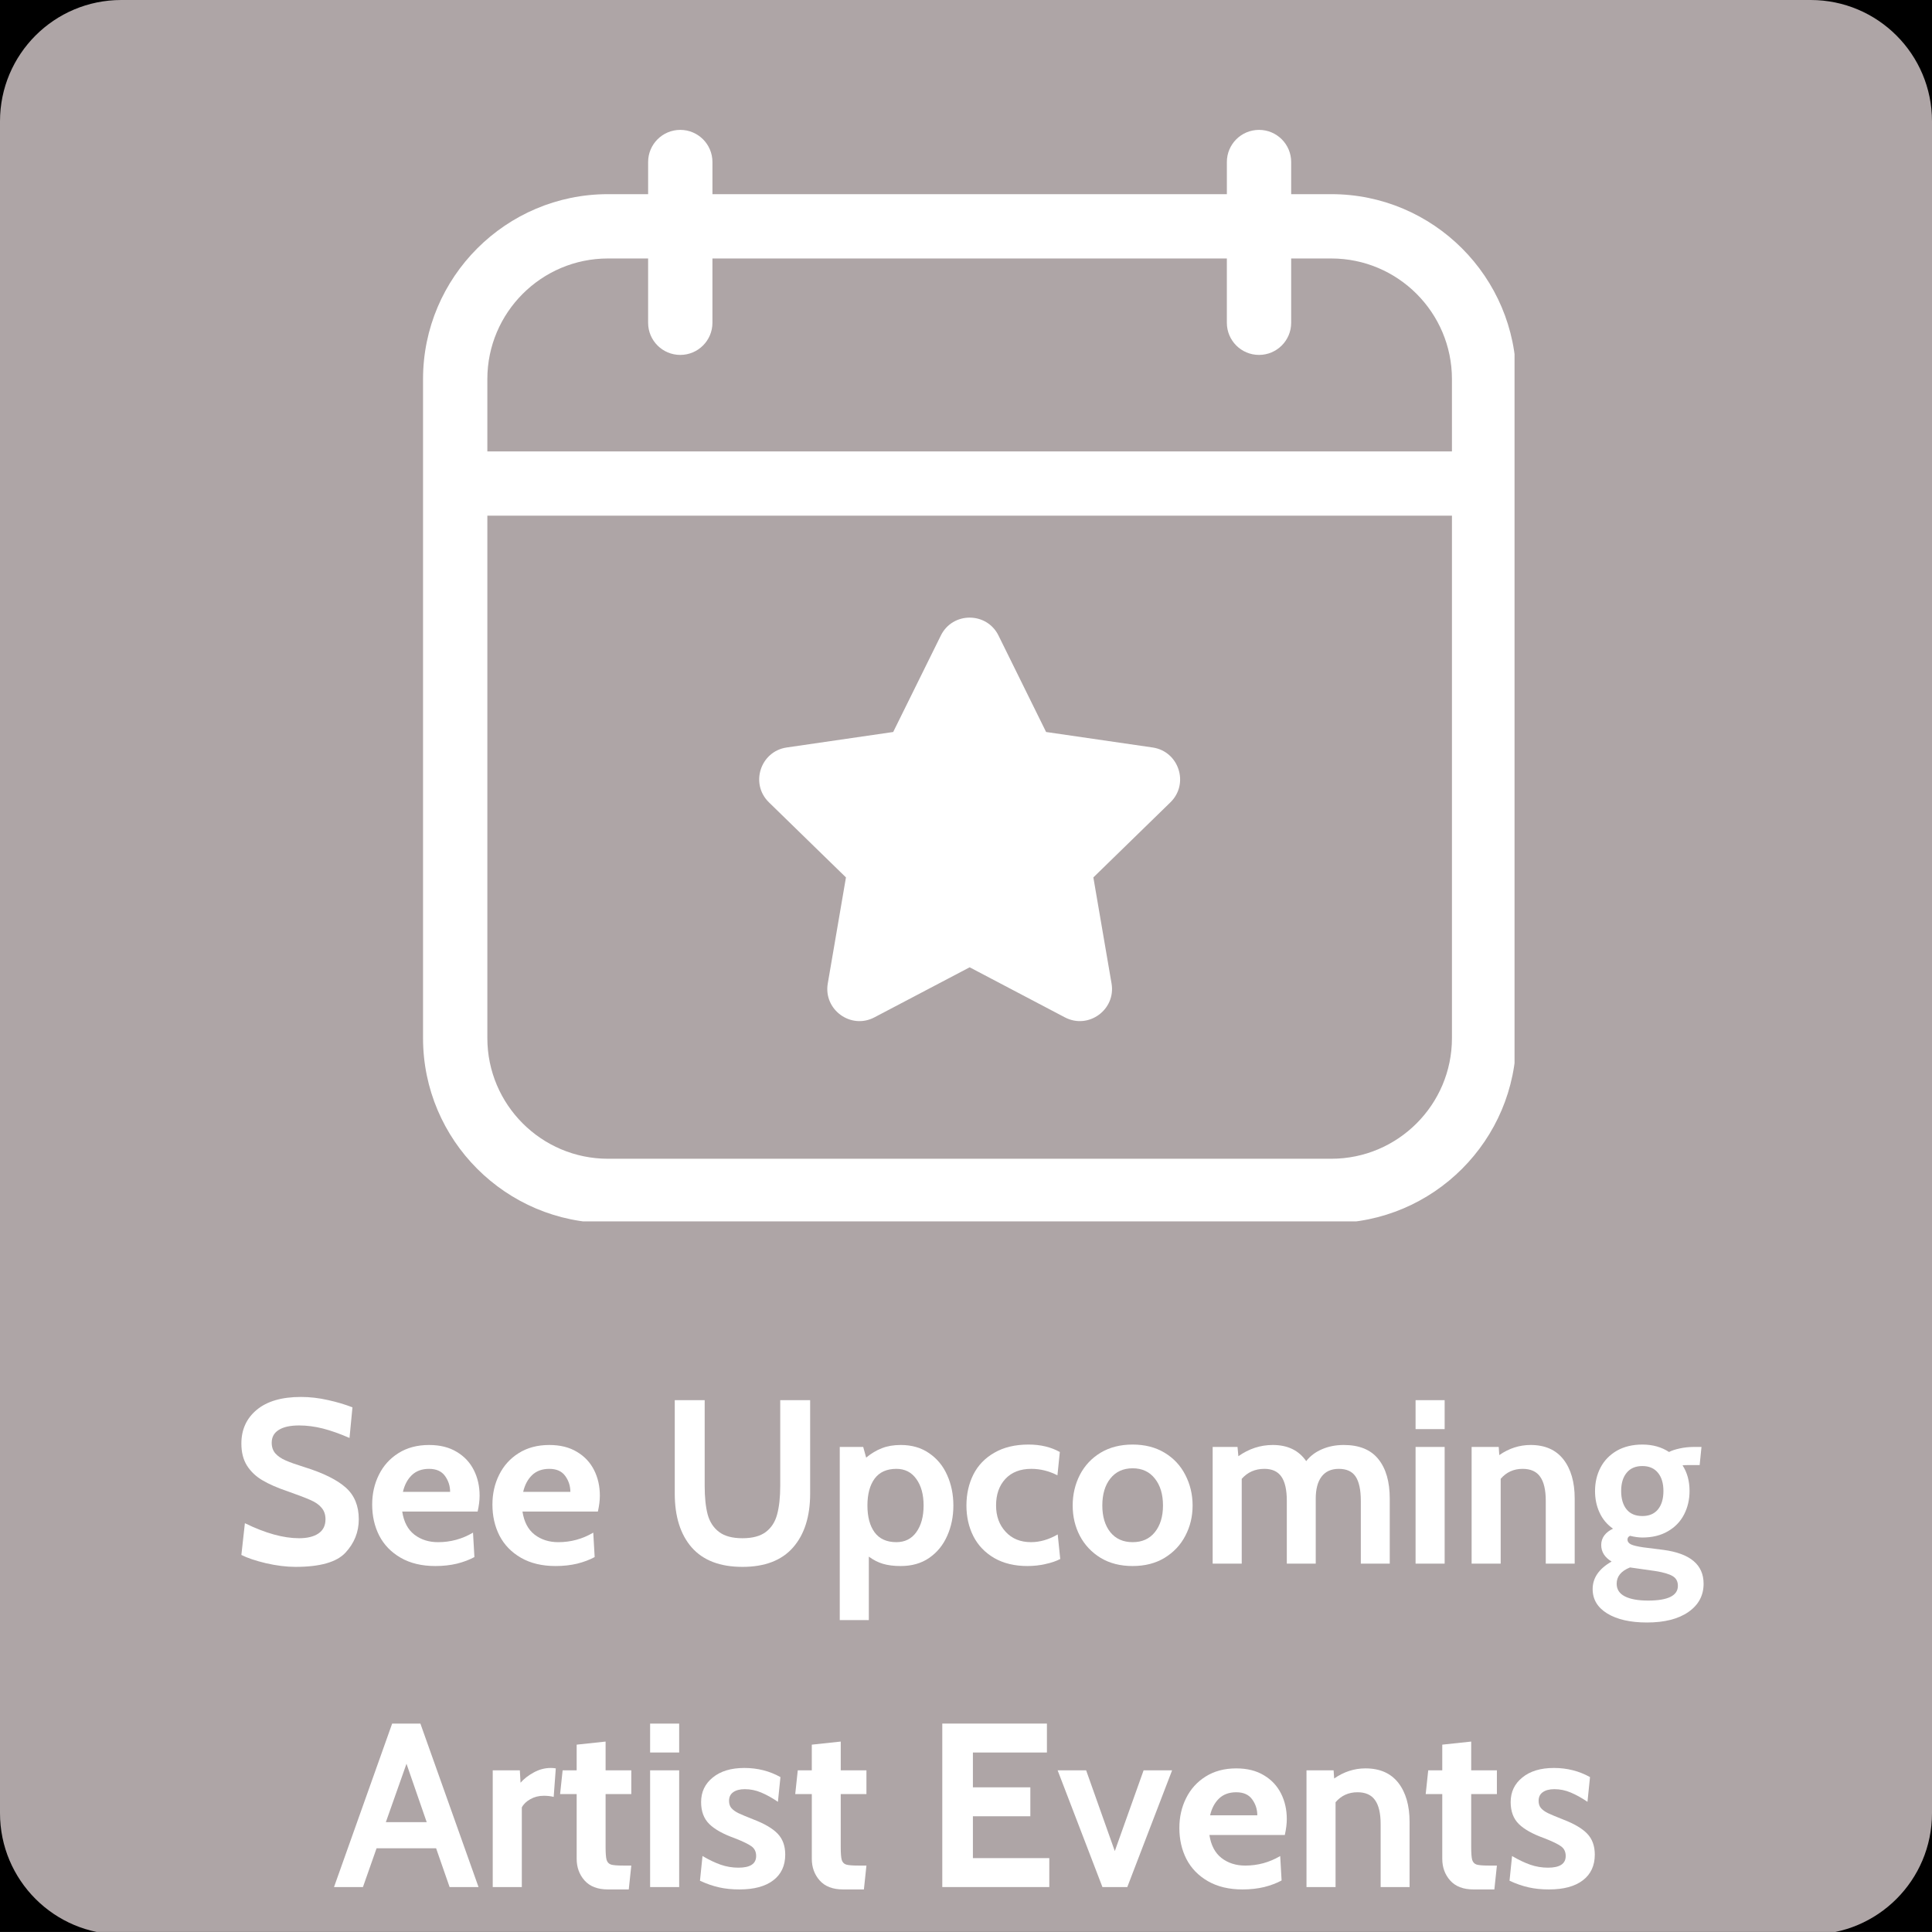 <?xml version="1.0" encoding="UTF-8" standalone="no"?>
<svg
   width="286.604"
   zoomAndPan="magnify"
   viewBox="0 0 214.953 214.949"
   height="286.599"
   preserveAspectRatio="xMidYMid"
   version="1.0"
   id="svg59461"
   sodipodi:docname="ft_inform.svg"
   inkscape:version="1.2.2 (732a01da63, 2022-12-09)"
   xmlns:inkscape="http://www.inkscape.org/namespaces/inkscape"
   xmlns:sodipodi="http://sodipodi.sourceforge.net/DTD/sodipodi-0.dtd"
   xmlns="http://www.w3.org/2000/svg"
   xmlns:svg="http://www.w3.org/2000/svg">
  <sodipodi:namedview
     id="namedview59463"
     pagecolor="#ffffff"
     bordercolor="#000000"
     borderopacity="0.25"
     inkscape:showpageshadow="2"
     inkscape:pageopacity="0.0"
     inkscape:pagecheckerboard="0"
     inkscape:deskcolor="#d1d1d1"
     showgrid="false"
     inkscape:zoom="2.0922146"
     inkscape:cx="93.202676"
     inkscape:cy="137.65318"
     inkscape:window-width="1920"
     inkscape:window-height="1046"
     inkscape:window-x="-11"
     inkscape:window-y="-11"
     inkscape:window-maximized="1"
     inkscape:current-layer="svg59461" />
  <defs
     id="defs55587">
    <clipPath
       id="2e6cf71c5e">
      <path
         d="M 661.645,203.957 H 876.598 V 419 H 661.645 Z m 0,0"
         clip-rule="nonzero"
         id="path55560" />
    </clipPath>
    <clipPath
       id="5147b48523">
      <path
         d="m 675.137,203.957 h 187.969 c 7.449,0 13.492,6.039 13.492,13.492 V 405.688 c 0,7.453 -6.043,13.496 -13.492,13.496 H 675.137 c -7.449,0 -13.492,-6.043 -13.492,-13.496 V 217.449 c 0,-7.453 6.043,-13.492 13.492,-13.492 z m 0,0"
         clip-rule="nonzero"
         id="path55563" />
    </clipPath>
    <clipPath
       id="2551d34737">
      <path
         d="m 708.711,218.406 h 121.441 v 121.441 h -121.441 z m 0,0"
         clip-rule="nonzero"
         id="path55566" />
    </clipPath>
  </defs>
  <rect
     style="fill:#000000;fill-opacity:1;stroke-width:1.213"
     id="rect3008"
     width="215.25"
     height="215.25"
     x="-2.8421709e-14"
     y="0" />
  <g
     clip-path="url(#2e6cf71c5e)"
     id="g58019"
     inkscape:export-filename="ft_events.svg"
     inkscape:export-xdpi="96"
     inkscape:export-ydpi="96"
     transform="translate(-661.645,-203.957)">
    <g
       clip-path="url(#5147b48523)"
       id="g58017">
      <path
         fill="#aea5a6"
         d="M 661.645,203.957 H 876.598 V 418.906 H 661.645 Z m 0,0"
         fill-opacity="1"
         fill-rule="nonzero"
         id="path58015" />
    </g>
  </g>
  <g
     clip-path="url(#2551d34737)"
     id="g58023"
     transform="translate(-661.645,-203.957)">
    <path
       fill="#ffffff"
       d="m 809.77,225.559 h -4.469 v -3.574 c 0,-1.977 -1.602,-3.578 -3.578,-3.578 -1.977,0 -3.578,1.602 -3.578,3.578 v 3.574 h -57.234 v -3.574 c 0,-1.977 -1.602,-3.578 -3.578,-3.578 -1.977,0 -3.578,1.602 -3.578,3.578 v 3.574 h -4.469 c -11.344,0 -20.574,9.23 -20.574,20.574 v 73.328 c 0,11.344 9.23,20.574 20.574,20.574 h 80.484 c 11.344,0 20.57,-9.23 20.57,-20.574 v -73.328 c 0,-11.344 -9.227,-20.574 -20.57,-20.574 z m 13.418,93.902 c 0,7.398 -6.02,13.418 -13.418,13.418 h -80.484 c -7.398,0 -13.418,-6.02 -13.418,-13.418 V 261.332 H 823.188 Z m 0,-65.281 H 715.867 v -8.047 c 0,-7.398 6.02,-13.418 13.418,-13.418 h 4.469 v 7.156 c 0,1.973 1.602,3.574 3.578,3.574 1.977,0 3.578,-1.602 3.578,-3.574 v -7.156 h 57.234 v 7.156 c 0,1.973 1.602,3.574 3.578,3.574 1.977,0 3.578,-1.602 3.578,-3.574 v -7.156 h 4.469 c 7.398,0 13.418,6.02 13.418,13.418 z m 0,0"
       fill-opacity="1"
       fill-rule="nonzero"
       id="path58021" />
  </g>
  <path
     fill="#ffffff"
     d="m 94.121,97.621 -2.023,11.797 c -0.5,2.918 2.566,5.152 5.188,3.773 l 10.598,-5.57 10.594,5.57 c 2.629,1.379 5.691,-0.863 5.191,-3.773 l -2.023,-11.797 8.574,-8.355 c 2.117,-2.066 0.945,-5.676 -1.984,-6.102 l -11.848,-1.723 -5.297,-10.734 c -1.309,-2.652 -5.105,-2.656 -6.414,0 l -5.301,10.734 -11.844,1.723 c -2.93,0.426 -4.105,4.035 -1.984,6.102 z m 0,0"
     fill-opacity="1"
     fill-rule="nonzero"
     id="path58025" />
  <g
     fill="#ffffff"
     fill-opacity="1"
     id="g58547"
     transform="translate(-661.645,-203.957)">
    <g
       transform="translate(687.25,377.927)"
       id="g58545">
      <g
         id="g58543">
        <path
           d="m 7.281,0.359 c -1.023,0 -2.121,-0.137 -3.297,-0.406 C 2.816,-0.328 1.906,-0.633 1.25,-0.969 L 1.641,-4.5 c 2.281,1.117 4.289,1.672 6.031,1.672 0.914,0 1.633,-0.176 2.156,-0.531 0.52,-0.352 0.781,-0.879 0.781,-1.578 0,-0.52 -0.148,-0.945 -0.438,-1.281 C 9.891,-6.562 9.477,-6.848 8.938,-7.078 8.406,-7.316 7.547,-7.645 6.359,-8.062 5.254,-8.438 4.336,-8.836 3.609,-9.266 2.879,-9.691 2.301,-10.238 1.875,-10.906 1.457,-11.57 1.25,-12.391 1.25,-13.359 c 0,-1.551 0.566,-2.801 1.703,-3.75 1.145,-0.957 2.785,-1.438 4.922,-1.438 1,0 2,0.117 3,0.344 1,0.219 1.91,0.492 2.734,0.812 l -0.328,3.406 c -1.074,-0.469 -2.059,-0.816 -2.953,-1.047 -0.898,-0.227 -1.781,-0.344 -2.656,-0.344 -0.992,0 -1.746,0.168 -2.266,0.5 -0.523,0.324 -0.781,0.797 -0.781,1.422 0,0.48 0.133,0.875 0.406,1.188 0.281,0.312 0.66,0.574 1.141,0.781 0.477,0.211 1.18,0.461 2.109,0.75 2.102,0.656 3.633,1.418 4.594,2.281 0.957,0.855 1.438,2.027 1.438,3.516 0,1.418 -0.496,2.656 -1.484,3.719 C 11.848,-0.164 10,0.359 7.281,0.359 Z m 0,0"
           id="path58541" />
      </g>
    </g>
  </g>
  <g
     fill="#ffffff"
     fill-opacity="1"
     id="g58555"
     transform="translate(-661.645,-203.957)">
    <g
       transform="translate(702.318,377.927)"
       id="g58553">
      <g
         id="g58551">
        <path
           d="m 7.766,0.266 c -1.5,0 -2.789,-0.305 -3.859,-0.922 -1.062,-0.613 -1.859,-1.438 -2.391,-2.469 -0.523,-1.031 -0.781,-2.18 -0.781,-3.453 0,-1.207 0.25,-2.312 0.75,-3.312 0.5,-1.008 1.223,-1.812 2.172,-2.406 0.957,-0.602 2.094,-0.906 3.406,-0.906 1.219,0 2.242,0.258 3.078,0.766 0.844,0.5 1.477,1.18 1.906,2.031 0.426,0.844 0.641,1.793 0.641,2.844 0,0.523 -0.074,1.109 -0.219,1.766 H 4.078 c 0.176,1.148 0.625,2 1.344,2.562 0.727,0.562 1.609,0.844 2.641,0.844 1.395,0 2.691,-0.352 3.891,-1.062 l 0.156,2.719 C 11.555,-0.43 10.91,-0.188 10.172,0 9.43,0.176 8.629,0.266 7.766,0.266 Z m 1.641,-8.25 c 0,-0.664 -0.195,-1.258 -0.578,-1.781 -0.375,-0.52 -0.965,-0.781 -1.766,-0.781 -0.793,0 -1.434,0.234 -1.922,0.703 C 4.66,-9.375 4.332,-8.754 4.156,-7.984 Z m 0,0"
           id="path58549" />
      </g>
    </g>
  </g>
  <g
     fill="#ffffff"
     fill-opacity="1"
     id="g58563"
     transform="translate(-661.645,-203.957)">
    <g
       transform="translate(715.697,377.927)"
       id="g58561">
      <g
         id="g58559">
        <path
           d="m 7.766,0.266 c -1.5,0 -2.789,-0.305 -3.859,-0.922 -1.062,-0.613 -1.859,-1.438 -2.391,-2.469 -0.523,-1.031 -0.781,-2.18 -0.781,-3.453 0,-1.207 0.25,-2.312 0.75,-3.312 0.5,-1.008 1.223,-1.812 2.172,-2.406 0.957,-0.602 2.094,-0.906 3.406,-0.906 1.219,0 2.242,0.258 3.078,0.766 0.844,0.5 1.477,1.18 1.906,2.031 0.426,0.844 0.641,1.793 0.641,2.844 0,0.523 -0.074,1.109 -0.219,1.766 H 4.078 c 0.176,1.148 0.625,2 1.344,2.562 0.727,0.562 1.609,0.844 2.641,0.844 1.395,0 2.691,-0.352 3.891,-1.062 l 0.156,2.719 C 11.555,-0.43 10.91,-0.188 10.172,0 9.43,0.176 8.629,0.266 7.766,0.266 Z m 1.641,-8.25 c 0,-0.664 -0.195,-1.258 -0.578,-1.781 -0.375,-0.52 -0.965,-0.781 -1.766,-0.781 -0.793,0 -1.434,0.234 -1.922,0.703 C 4.66,-9.375 4.332,-8.754 4.156,-7.984 Z m 0,0"
           id="path58557" />
      </g>
    </g>
  </g>
  <g
     fill="#ffffff"
     fill-opacity="1"
     id="g58577"
     transform="translate(-661.645,-203.957)">
    <g
       transform="translate(734.922,377.927)"
       id="g58575">
      <g
         id="g58573">
        <path
           d="m 9.328,0.359 c -2.492,0 -4.371,-0.719 -5.641,-2.156 -1.262,-1.445 -1.891,-3.445 -1.891,-6 V -18.188 H 5.125 v 9.531 c 0,1.273 0.109,2.328 0.328,3.172 C 5.68,-4.648 6.102,-4 6.719,-3.531 c 0.613,0.469 1.484,0.703 2.609,0.703 1.125,0 1.992,-0.234 2.609,-0.703 0.613,-0.469 1.031,-1.117 1.25,-1.953 0.227,-0.844 0.344,-1.898 0.344,-3.172 v -9.531 h 3.328 v 10.391 c 0,2.555 -0.637,4.555 -1.906,6 -1.262,1.438 -3.137,2.156 -5.625,2.156 z m 0,0"
           id="path58571" />
      </g>
    </g>
  </g>
  <g
     fill="#ffffff"
     fill-opacity="1"
     id="g58585"
     transform="translate(-661.645,-203.957)">
    <g
       transform="translate(753.576,377.927)"
       id="g58583">
      <g
         id="g58581">
        <path
           d="m 8.281,-13.203 c 1.238,0 2.297,0.309 3.172,0.922 0.883,0.605 1.551,1.418 2,2.438 0.457,1.023 0.688,2.148 0.688,3.375 0,1.23 -0.23,2.355 -0.688,3.375 -0.449,1.023 -1.117,1.84 -2,2.453 -0.875,0.605 -1.934,0.906 -3.172,0.906 -0.773,0 -1.434,-0.086 -1.984,-0.25 -0.543,-0.164 -1.062,-0.43 -1.562,-0.797 v 7.062 H 1.5 v -19.266 h 2.609 l 0.328,1.188 c 0.562,-0.469 1.145,-0.816 1.75,-1.047 0.602,-0.238 1.301,-0.359 2.094,-0.359 z m -0.484,10.812 c 0.945,0 1.688,-0.367 2.219,-1.109 0.539,-0.75 0.812,-1.738 0.812,-2.969 0,-1.227 -0.273,-2.211 -0.812,-2.953 -0.531,-0.75 -1.273,-1.125 -2.219,-1.125 -1.074,0 -1.883,0.367 -2.422,1.094 -0.531,0.73 -0.797,1.727 -0.797,2.984 0,1.262 0.266,2.258 0.797,2.984 0.539,0.73 1.348,1.094 2.422,1.094 z m 0,0"
           id="path58579" />
      </g>
    </g>
  </g>
  <g
     fill="#ffffff"
     fill-opacity="1"
     id="g58593"
     transform="translate(-661.645,-203.957)">
    <g
       transform="translate(768.436,377.927)"
       id="g58591">
      <g
         id="g58589">
        <path
           d="M 7.531,0.266 C 6.094,0.266 4.859,-0.031 3.828,-0.625 2.797,-1.227 2.02,-2.039 1.5,-3.062 0.988,-4.082 0.734,-5.219 0.734,-6.469 0.734,-7.727 0.988,-8.875 1.5,-9.906 2.02,-10.938 2.801,-11.75 3.844,-12.344 4.883,-12.945 6.148,-13.25 7.641,-13.25 c 1.332,0 2.492,0.277 3.484,0.828 l -0.266,2.594 c -0.938,-0.477 -1.906,-0.719 -2.906,-0.719 -1.23,0 -2.195,0.375 -2.891,1.125 -0.688,0.742 -1.031,1.727 -1.031,2.953 0,1.18 0.352,2.152 1.062,2.922 0.707,0.773 1.648,1.156 2.828,1.156 0.988,0 1.977,-0.285 2.969,-0.859 l 0.281,2.734 c -0.469,0.242 -1.023,0.43 -1.656,0.562 -0.625,0.145 -1.289,0.219 -1.984,0.219 z m 0,0"
           id="path58587" />
      </g>
    </g>
  </g>
  <g
     fill="#ffffff"
     fill-opacity="1"
     id="g58601"
     transform="translate(-661.645,-203.957)">
    <g
       transform="translate(780.257,377.927)"
       id="g58599">
      <g
         id="g58597">
        <path
           d="m 7.406,0.266 c -1.367,0 -2.555,-0.301 -3.562,-0.906 -1,-0.613 -1.773,-1.43 -2.312,-2.453 C 1,-4.113 0.734,-5.238 0.734,-6.469 0.734,-7.695 1,-8.832 1.531,-9.875 c 0.539,-1.039 1.312,-1.863 2.312,-2.469 1.008,-0.602 2.195,-0.906 3.562,-0.906 1.363,0 2.547,0.305 3.547,0.906 1.008,0.605 1.781,1.43 2.312,2.469 0.539,1.043 0.812,2.18 0.812,3.406 0,1.23 -0.273,2.355 -0.812,3.375 -0.531,1.023 -1.305,1.84 -2.312,2.453 -1,0.605 -2.184,0.906 -3.547,0.906 z m 0,-2.656 c 1.051,0 1.875,-0.367 2.469,-1.109 0.602,-0.75 0.906,-1.738 0.906,-2.969 0,-1.25 -0.305,-2.25 -0.906,-3 -0.594,-0.758 -1.418,-1.141 -2.469,-1.141 -1.055,0 -1.883,0.383 -2.484,1.141 -0.594,0.75 -0.891,1.75 -0.891,3 0,1.23 0.297,2.219 0.891,2.969 0.602,0.742 1.43,1.109 2.484,1.109 z m 0,0"
           id="path58595" />
      </g>
    </g>
  </g>
  <g
     fill="#ffffff"
     fill-opacity="1"
     id="g58609"
     transform="translate(-661.645,-203.957)">
    <g
       transform="translate(795.065,377.927)"
       id="g58607">
      <g
         id="g58605">
        <path
           d="m 16.078,-13.203 c 1.738,0 3.023,0.527 3.859,1.578 0.844,1.043 1.266,2.512 1.266,4.406 V 0 h -3.219 v -6.984 c 0,-1.227 -0.195,-2.129 -0.578,-2.703 -0.375,-0.57 -1,-0.859 -1.875,-0.859 -0.844,0 -1.484,0.293 -1.922,0.875 -0.43,0.574 -0.641,1.391 -0.641,2.453 V 0 H 9.75 V -6.984 C 9.75,-8.211 9.547,-9.113 9.141,-9.688 8.742,-10.258 8.113,-10.547 7.25,-10.547 c -1.023,0 -1.859,0.371 -2.516,1.109 V 0 H 1.5 v -12.984 h 2.766 l 0.094,1.031 c 1.176,-0.832 2.453,-1.25 3.828,-1.25 1.656,0 2.895,0.602 3.719,1.797 0.445,-0.57 1.035,-1.016 1.766,-1.328 0.727,-0.312 1.531,-0.469 2.406,-0.469 z m 0,0"
           id="path58603" />
      </g>
    </g>
  </g>
  <g
     fill="#ffffff"
     fill-opacity="1"
     id="g58617"
     transform="translate(-661.645,-203.957)">
    <g
       transform="translate(817.641,377.927)"
       id="g58615">
      <g
         id="g58613">
        <path
           d="m 1.5,-18.188 h 3.234 v 3.219 H 1.5 Z m 0,5.203 H 4.734 V 0 H 1.5 Z m 0,0"
           id="path58611" />
      </g>
    </g>
  </g>
  <g
     fill="#ffffff"
     fill-opacity="1"
     id="g58625"
     transform="translate(-661.645,-203.957)">
    <g
       transform="translate(823.876,377.927)"
       id="g58623">
      <g
         id="g58621">
        <path
           d="m 8.062,-13.203 c 1.602,0 2.82,0.539 3.656,1.609 0.832,1.074 1.25,2.523 1.25,4.344 V 0 H 9.75 v -6.984 c 0,-1.219 -0.211,-2.113 -0.625,-2.688 -0.406,-0.582 -1.059,-0.875 -1.953,-0.875 -0.992,0 -1.805,0.371 -2.438,1.109 V 0 H 1.5 v -12.984 h 3.016 l 0.062,0.906 c 1.082,-0.75 2.242,-1.125 3.484,-1.125 z m 0,0"
           id="path58619" />
      </g>
    </g>
  </g>
  <g
     fill="#ffffff"
     fill-opacity="1"
     id="g58633"
     transform="translate(-661.645,-203.957)">
    <g
       transform="translate(838.217,377.927)"
       id="g58631">
      <g
         id="g58629">
        <path
           d="m 6.656,6.547 c -1.844,0 -3.312,-0.336 -4.406,-1 C 1.164,4.879 0.625,3.973 0.625,2.828 c 0,-1.242 0.703,-2.262 2.109,-3.062 -0.773,-0.469 -1.156,-1.082 -1.156,-1.844 0,-0.395 0.113,-0.75 0.344,-1.062 0.238,-0.312 0.562,-0.562 0.969,-0.75 -0.668,-0.469 -1.168,-1.066 -1.5,-1.797 -0.336,-0.727 -0.5,-1.523 -0.5,-2.391 0,-0.957 0.203,-1.828 0.609,-2.609 0.414,-0.789 1.02,-1.414 1.812,-1.875 0.801,-0.457 1.75,-0.688 2.844,-0.688 1.145,0 2.133,0.277 2.969,0.828 0.289,-0.156 0.68,-0.285 1.172,-0.391 0.5,-0.113 1.035,-0.172 1.609,-0.172 h 0.828 l -0.203,2.016 h -1.172 c -0.305,0 -0.547,0.012 -0.734,0.031 0.52,0.793 0.781,1.746 0.781,2.859 0,0.949 -0.203,1.82 -0.609,2.609 -0.406,0.793 -1.012,1.418 -1.812,1.875 -0.793,0.461 -1.734,0.688 -2.828,0.688 -0.398,0 -0.855,-0.062 -1.375,-0.188 C 4.594,-3.008 4.5,-2.867 4.5,-2.672 c 0,0.219 0.129,0.398 0.391,0.531 0.27,0.125 0.727,0.234 1.375,0.328 L 8.5,-1.531 c 2.977,0.398 4.469,1.648 4.469,3.766 0,1.312 -0.562,2.359 -1.688,3.141 -1.117,0.781 -2.656,1.172 -4.625,1.172 z m -0.5,-11.844 c 0.75,0 1.328,-0.242 1.734,-0.734 C 8.297,-6.531 8.5,-7.211 8.5,-8.078 c 0,-0.863 -0.203,-1.539 -0.609,-2.031 -0.406,-0.5 -0.984,-0.75 -1.734,-0.75 -0.762,0 -1.344,0.25 -1.75,0.75 C 4,-9.617 3.797,-8.941 3.797,-8.078 c 0,0.867 0.203,1.547 0.609,2.047 0.406,0.492 0.988,0.734 1.75,0.734 z m 0.625,9.406 C 9,4.109 10.109,3.562 10.109,2.469 10.109,1.977 9.914,1.617 9.531,1.391 9.156,1.16 8.523,0.973 7.641,0.828 L 4.781,0.422 c -0.992,0.395 -1.484,1 -1.484,1.812 0,0.625 0.301,1.094 0.906,1.406 0.613,0.312 1.473,0.469 2.578,0.469 z m 0,0"
           id="path58627" />
      </g>
    </g>
  </g>
  <g
     fill="#ffffff"
     fill-opacity="1"
     id="g58641"
     transform="translate(-661.645,-203.957)">
    <g
       transform="translate(698.729,413.909)"
       id="g58639">
      <g
         id="g58637">
        <path
           d="M 11.438,-4.312 H 4.812 L 3.297,0 h -3.219 l 6.469,-18.188 H 9.688 L 16.156,0 H 12.938 Z m -1.047,-2.906 -2.25,-6.5 -2.297,6.5 z m 0,0"
           id="path58635" />
      </g>
    </g>
  </g>
  <g
     fill="#ffffff"
     fill-opacity="1"
     id="g58649"
     transform="translate(-661.645,-203.957)">
    <g
       transform="translate(714.966,413.909)"
       id="g58647">
      <g
         id="g58645">
        <path
           d="m 1.5,-12.984 h 3.016 l 0.078,1.375 c 0.383,-0.438 0.875,-0.816 1.469,-1.141 0.602,-0.332 1.234,-0.5 1.891,-0.5 0.207,0 0.395,0.016 0.562,0.047 l -0.234,3.172 c -0.324,-0.082 -0.695,-0.125 -1.109,-0.125 -0.543,0 -1.039,0.125 -1.484,0.375 -0.449,0.25 -0.766,0.559 -0.953,0.922 V 0 H 1.5 Z m 0,0"
           id="path58643" />
      </g>
    </g>
  </g>
  <g
     fill="#ffffff"
     fill-opacity="1"
     id="g58657"
     transform="translate(-661.645,-203.957)">
    <g
       transform="translate(723.539,413.909)"
       id="g58655">
      <g
         id="g58653">
        <path
           d="m 5.75,0.266 c -1.148,0 -2.016,-0.332 -2.609,-1 -0.586,-0.664 -0.875,-1.469 -0.875,-2.406 v -7.203 h -1.844 l 0.281,-2.641 h 1.562 v -2.859 l 3.219,-0.344 v 3.203 H 8.344 v 2.641 H 5.484 v 5.875 c 0,0.688 0.035,1.168 0.109,1.438 0.082,0.273 0.25,0.449 0.5,0.531 0.25,0.074 0.703,0.109 1.359,0.109 H 8.344 L 8.062,0.266 Z m 0,0"
           id="path58651" />
      </g>
    </g>
  </g>
  <g
     fill="#ffffff"
     fill-opacity="1"
     id="g58665"
     transform="translate(-661.645,-203.957)">
    <g
       transform="translate(732.476,413.909)"
       id="g58663">
      <g
         id="g58661">
        <path
           d="m 1.5,-18.188 h 3.234 v 3.219 H 1.5 Z m 0,5.203 H 4.734 V 0 H 1.5 Z m 0,0"
           id="path58659" />
      </g>
    </g>
  </g>
  <g
     fill="#ffffff"
     fill-opacity="1"
     id="g58673"
     transform="translate(-661.645,-203.957)">
    <g
       transform="translate(738.711,413.909)"
       id="g58671">
      <g
         id="g58669">
        <path
           d="M 5.203,0.266 C 4.367,0.266 3.609,0.188 2.922,0.031 2.234,-0.125 1.531,-0.367 0.812,-0.703 l 0.281,-2.75 c 0.727,0.43 1.406,0.75 2.031,0.969 0.633,0.219 1.289,0.328 1.969,0.328 1.312,0 1.969,-0.43 1.969,-1.297 0,-0.469 -0.172,-0.828 -0.516,-1.078 -0.344,-0.25 -0.969,-0.551 -1.875,-0.906 C 3.391,-5.895 2.445,-6.422 1.844,-7.016 1.238,-7.617 0.938,-8.43 0.938,-9.453 c 0,-1.125 0.43,-2.035 1.297,-2.734 C 3.098,-12.895 4.27,-13.25 5.75,-13.25 c 1.469,0 2.805,0.34 4.016,1.016 l -0.281,2.75 c -0.656,-0.445 -1.277,-0.789 -1.859,-1.031 -0.586,-0.25 -1.195,-0.375 -1.828,-0.375 -0.555,0 -0.984,0.117 -1.297,0.344 -0.305,0.219 -0.453,0.539 -0.453,0.953 0,0.336 0.086,0.605 0.266,0.812 0.188,0.211 0.445,0.398 0.781,0.562 0.332,0.156 0.879,0.387 1.641,0.688 1.258,0.48 2.164,1.012 2.719,1.594 0.562,0.586 0.844,1.359 0.844,2.328 0,1.23 -0.445,2.184 -1.328,2.859 -0.887,0.68 -2.141,1.016 -3.766,1.016 z m 0,0"
           id="path58667" />
      </g>
    </g>
  </g>
  <g
     fill="#ffffff"
     fill-opacity="1"
     id="g58681"
     transform="translate(-661.645,-203.957)">
    <g
       transform="translate(749.7,413.909)"
       id="g58679">
      <g
         id="g58677">
        <path
           d="m 5.75,0.266 c -1.148,0 -2.016,-0.332 -2.609,-1 -0.586,-0.664 -0.875,-1.469 -0.875,-2.406 v -7.203 h -1.844 l 0.281,-2.641 h 1.562 v -2.859 l 3.219,-0.344 v 3.203 H 8.344 v 2.641 H 5.484 v 5.875 c 0,0.688 0.035,1.168 0.109,1.438 0.082,0.273 0.25,0.449 0.5,0.531 0.25,0.074 0.703,0.109 1.359,0.109 H 8.344 L 8.062,0.266 Z m 0,0"
           id="path58675" />
      </g>
    </g>
  </g>
  <g
     fill="#ffffff"
     fill-opacity="1"
     id="g58695"
     transform="translate(-661.645,-203.957)">
    <g
       transform="translate(764.483,413.909)"
       id="g58693">
      <g
         id="g58691">
        <path
           d="m 2,-18.188 h 11.641 v 3.219 H 5.406 v 3.875 h 6.391 V -7.875 H 5.406 v 4.656 h 8.5 V 0 H 2 Z m 0,0"
           id="path58689" />
      </g>
    </g>
  </g>
  <g
     fill="#ffffff"
     fill-opacity="1"
     id="g58703"
     transform="translate(-661.645,-203.957)">
    <g
       transform="translate(779.239,413.909)"
       id="g58701">
      <g
         id="g58699">
        <path
           d="M 0.078,-12.984 H 3.25 L 6.438,-4 9.641,-12.984 H 12.812 L 7.828,0 H 5.062 Z m 0,0"
           id="path58697" />
      </g>
    </g>
  </g>
  <g
     fill="#ffffff"
     fill-opacity="1"
     id="g58711"
     transform="translate(-661.645,-203.957)">
    <g
       transform="translate(792.125,413.909)"
       id="g58709">
      <g
         id="g58707">
        <path
           d="m 7.766,0.266 c -1.5,0 -2.789,-0.305 -3.859,-0.922 -1.062,-0.613 -1.859,-1.438 -2.391,-2.469 -0.523,-1.031 -0.781,-2.18 -0.781,-3.453 0,-1.207 0.25,-2.312 0.75,-3.312 0.5,-1.008 1.223,-1.812 2.172,-2.406 0.957,-0.602 2.094,-0.906 3.406,-0.906 1.219,0 2.242,0.258 3.078,0.766 0.844,0.5 1.477,1.18 1.906,2.031 0.426,0.844 0.641,1.793 0.641,2.844 0,0.523 -0.074,1.109 -0.219,1.766 H 4.078 c 0.176,1.148 0.625,2 1.344,2.562 0.727,0.562 1.609,0.844 2.641,0.844 1.395,0 2.691,-0.352 3.891,-1.062 l 0.156,2.719 C 11.555,-0.43 10.91,-0.188 10.172,0 9.43,0.176 8.629,0.266 7.766,0.266 Z m 1.641,-8.25 c 0,-0.664 -0.195,-1.258 -0.578,-1.781 -0.375,-0.52 -0.965,-0.781 -1.766,-0.781 -0.793,0 -1.434,0.234 -1.922,0.703 C 4.66,-9.375 4.332,-8.754 4.156,-7.984 Z m 0,0"
           id="path58705" />
      </g>
    </g>
  </g>
  <g
     fill="#ffffff"
     fill-opacity="1"
     id="g58719"
     transform="translate(-661.645,-203.957)">
    <g
       transform="translate(805.505,413.909)"
       id="g58717">
      <g
         id="g58715">
        <path
           d="m 8.062,-13.203 c 1.602,0 2.82,0.539 3.656,1.609 0.832,1.074 1.25,2.523 1.25,4.344 V 0 H 9.75 v -6.984 c 0,-1.219 -0.211,-2.113 -0.625,-2.688 -0.406,-0.582 -1.059,-0.875 -1.953,-0.875 -0.992,0 -1.805,0.371 -2.438,1.109 V 0 H 1.5 v -12.984 h 3.016 l 0.062,0.906 c 1.082,-0.75 2.242,-1.125 3.484,-1.125 z m 0,0"
           id="path58713" />
      </g>
    </g>
  </g>
  <g
     fill="#ffffff"
     fill-opacity="1"
     id="g58727"
     transform="translate(-661.645,-203.957)">
    <g
       transform="translate(819.845,413.909)"
       id="g58725">
      <g
         id="g58723">
        <path
           d="m 5.75,0.266 c -1.148,0 -2.016,-0.332 -2.609,-1 -0.586,-0.664 -0.875,-1.469 -0.875,-2.406 v -7.203 h -1.844 l 0.281,-2.641 h 1.562 v -2.859 l 3.219,-0.344 v 3.203 H 8.344 v 2.641 H 5.484 v 5.875 c 0,0.688 0.035,1.168 0.109,1.438 0.082,0.273 0.25,0.449 0.5,0.531 0.25,0.074 0.703,0.109 1.359,0.109 H 8.344 L 8.062,0.266 Z m 0,0"
           id="path58721" />
      </g>
    </g>
  </g>
  <g
     fill="#ffffff"
     fill-opacity="1"
     id="g58735"
     transform="translate(-661.645,-203.957)">
    <g
       transform="translate(828.782,413.909)"
       id="g58733">
      <g
         id="g58731">
        <path
           d="M 5.203,0.266 C 4.367,0.266 3.609,0.188 2.922,0.031 2.234,-0.125 1.531,-0.367 0.812,-0.703 l 0.281,-2.75 c 0.727,0.43 1.406,0.75 2.031,0.969 0.633,0.219 1.289,0.328 1.969,0.328 1.312,0 1.969,-0.43 1.969,-1.297 0,-0.469 -0.172,-0.828 -0.516,-1.078 -0.344,-0.25 -0.969,-0.551 -1.875,-0.906 C 3.391,-5.895 2.445,-6.422 1.844,-7.016 1.238,-7.617 0.938,-8.43 0.938,-9.453 c 0,-1.125 0.43,-2.035 1.297,-2.734 C 3.098,-12.895 4.27,-13.25 5.75,-13.25 c 1.469,0 2.805,0.34 4.016,1.016 l -0.281,2.75 c -0.656,-0.445 -1.277,-0.789 -1.859,-1.031 -0.586,-0.25 -1.195,-0.375 -1.828,-0.375 -0.555,0 -0.984,0.117 -1.297,0.344 -0.305,0.219 -0.453,0.539 -0.453,0.953 0,0.336 0.086,0.605 0.266,0.812 0.188,0.211 0.445,0.398 0.781,0.562 0.332,0.156 0.879,0.387 1.641,0.688 1.258,0.48 2.164,1.012 2.719,1.594 0.562,0.586 0.844,1.359 0.844,2.328 0,1.23 -0.445,2.184 -1.328,2.859 -0.887,0.68 -2.141,1.016 -3.766,1.016 z m 0,0"
           id="path58729" />
      </g>
    </g>
  </g>
</svg>
